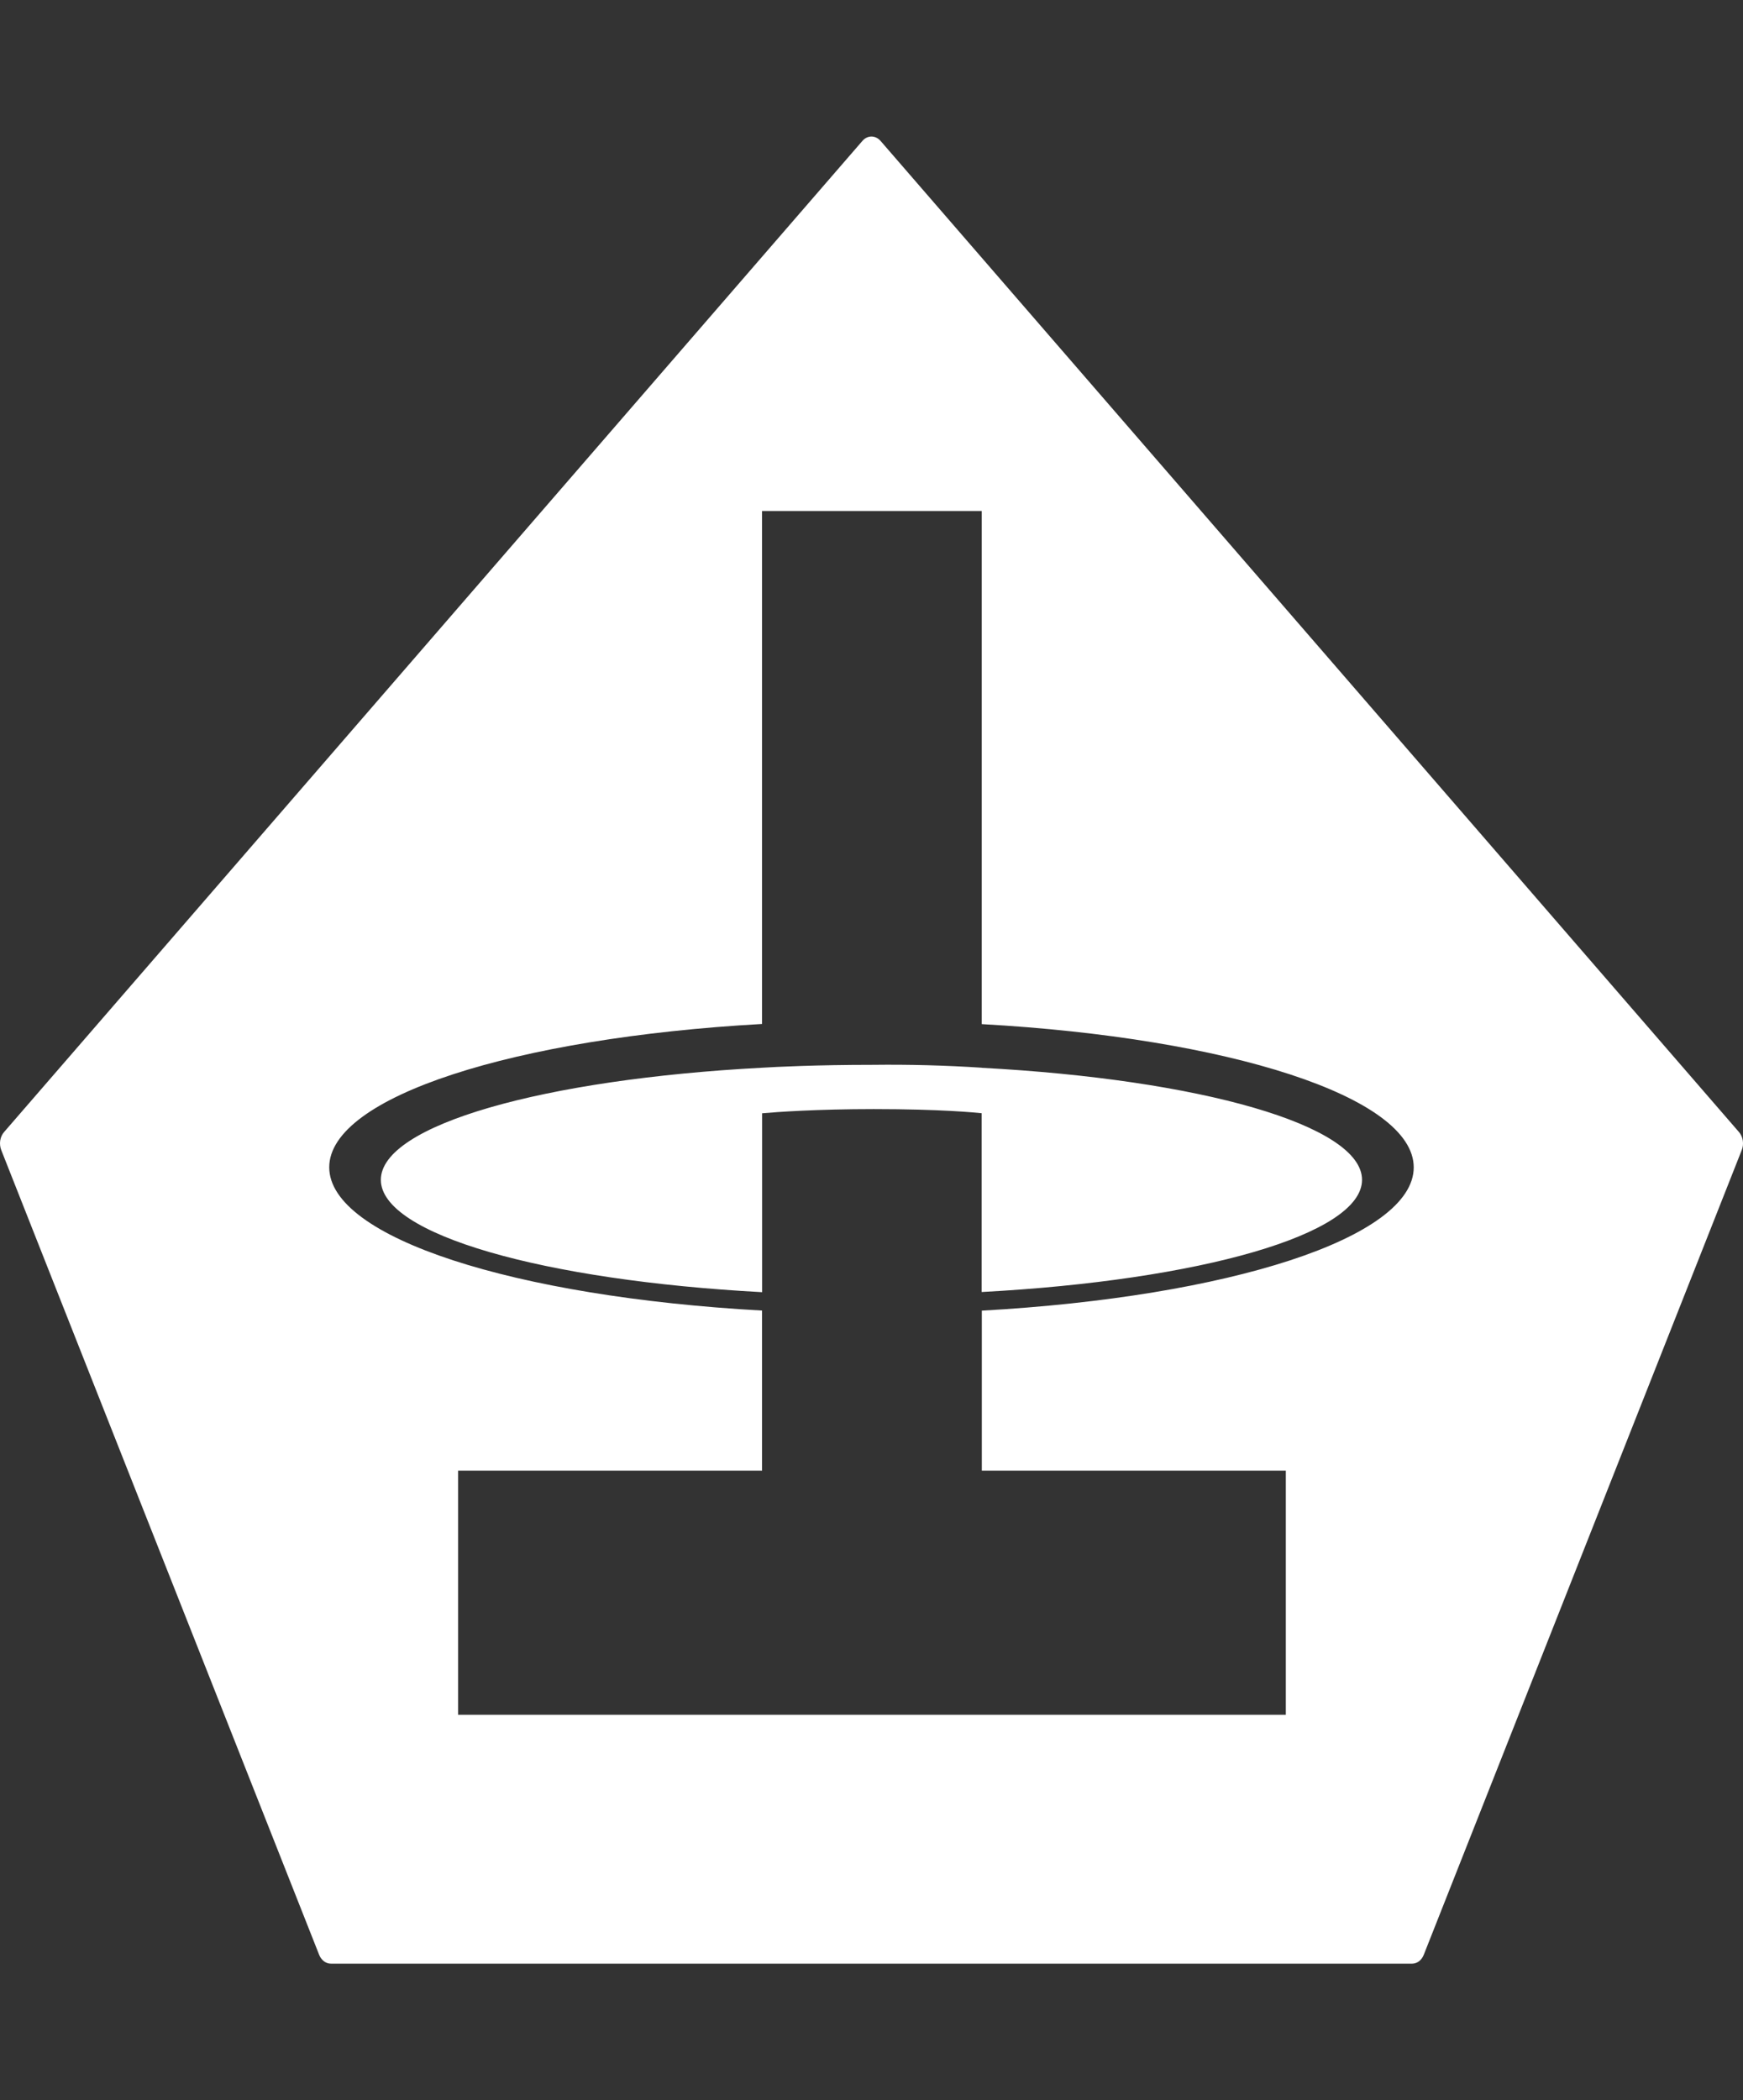 <svg width="44" height="53" viewBox="0 0 44 53" fill="none" xmlns="http://www.w3.org/2000/svg">
<rect x="0" y="0" width="44" height="53" fill="#333333" stroke="none"/>
<g clip-path="url(#clip0_98_5611)">
<path d="M34.383 29.773C34.383 28.393 30.28 27.238 24.78 26.946L24.783 26.944C23.867 26.884 22.95 26.86 22.033 26.871C20.605 26.871 19.595 26.922 19.239 26.944C13.728 27.235 9.614 28.39 9.614 29.773C9.614 31.155 13.728 32.312 19.239 32.608V28.094C19.599 28.061 20.631 27.988 22.057 27.988C23.768 27.988 24.624 28.077 24.78 28.092V32.604C30.28 32.31 34.383 31.153 34.383 29.773ZM43.898 28.567L22.228 3.555C22.166 3.485 22.084 3.445 21.999 3.445C21.914 3.445 21.832 3.485 21.771 3.555L0.103 28.567C0.052 28.625 0.018 28.7 0.005 28.783C-0.007 28.866 0.003 28.951 0.033 29.026L8.056 49.328C8.082 49.396 8.125 49.453 8.178 49.493C8.231 49.533 8.292 49.554 8.355 49.553H35.649C35.711 49.553 35.772 49.531 35.824 49.491C35.876 49.45 35.917 49.393 35.943 49.325L43.967 29.026C43.998 28.951 44.008 28.866 43.995 28.783C43.983 28.7 43.948 28.625 43.898 28.567ZM35.688 29.459C35.688 31.239 31.009 32.727 24.785 33.074V37.111H32.459V43.272H11.565V37.111H19.237V33.072C13 32.727 8.311 31.239 8.311 29.457C8.311 27.673 13 26.189 19.237 25.84V12.895H24.783V25.844C31.006 26.191 35.688 27.677 35.688 29.459Z" fill="white"/>
</g>
<defs>
<clipPath id="clip0_98_5611">
<rect width="44" height="53" fill="white" transform="matrix(1 0 0 -1 0 53)"/>
</clipPath>
</defs>
</svg>
